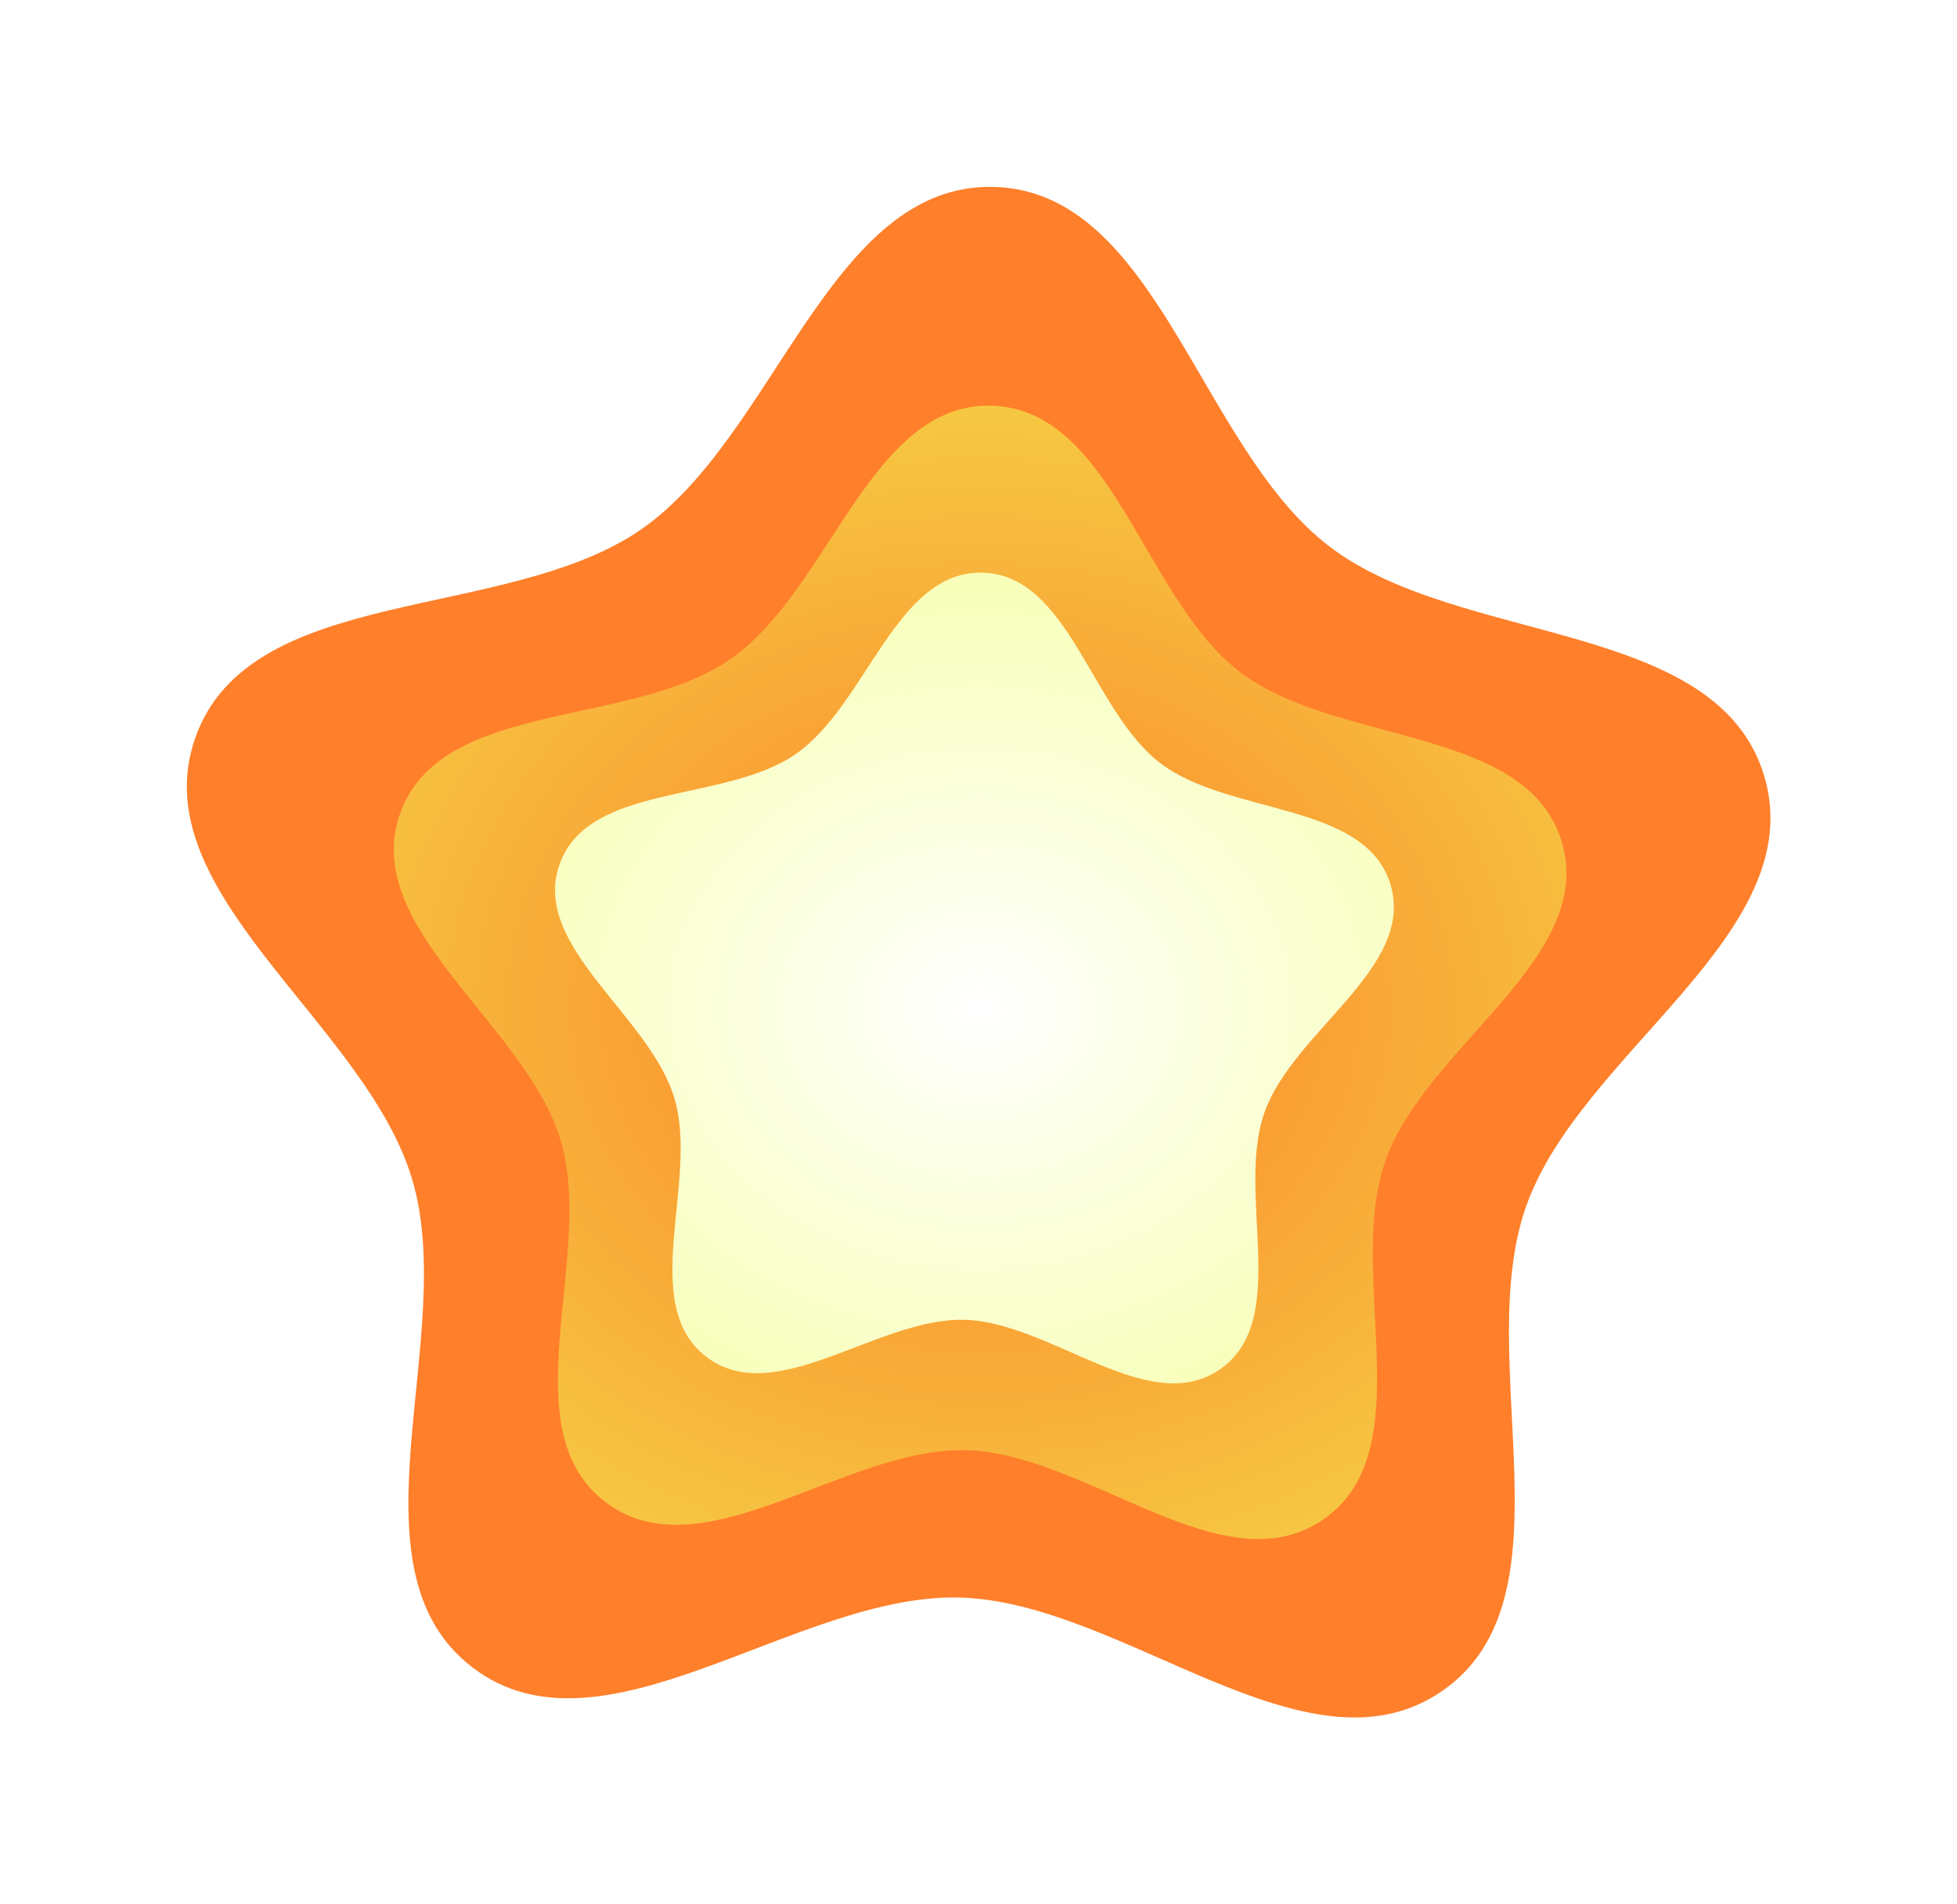 <?xml version="1.0" encoding="UTF-8" standalone="no"?>
<!-- Created with Inkscape (http://www.inkscape.org/) -->

<svg
   xmlns:dc="http://purl.org/dc/elements/1.1/"
   xmlns:cc="http://creativecommons.org/ns#"
   xmlns:rdf="http://www.w3.org/1999/02/22-rdf-syntax-ns#"
   xmlns:svg="http://www.w3.org/2000/svg"
   xmlns="http://www.w3.org/2000/svg"
   xmlns:xlink="http://www.w3.org/1999/xlink"
   xmlns:sodipodi="http://sodipodi.sourceforge.net/DTD/sodipodi-0.dtd"
   xmlns:inkscape="http://www.inkscape.org/namespaces/inkscape"
   width="942.044"
   height="916.44"
   id="svg2"
   version="1.1"
   inkscape:version="0.48.0 r9654"
   sodipodi:docname="Neues Dokument 1">
  <defs
     id="defs4">
    <linearGradient
       id="linearGradient3809">
      <stop
         style="stop-color:#e8ff4f;stop-opacity:0;"
         offset="0"
         id="stop3811" />
      <stop
         style="stop-color:#f5ff5a;stop-opacity:1;"
         offset="1"
         id="stop3813" />
    </linearGradient>
    <filter
       inkscape:collect="always"
       id="filter3805"
       x="-0.118"
       width="1.236"
       y="-0.122"
       height="1.244"
       color-interpolation-filters="sRGB">
      <feGaussianBlur
         inkscape:collect="always"
         stdDeviation="19.849"
         id="feGaussianBlur3807" />
    </filter>
    <radialGradient
       inkscape:collect="always"
       xlink:href="#linearGradient3809"
       id="radialGradient3815"
       cx="230.872"
       cy="241.961"
       fx="230.872"
       fy="241.961"
       r="249.522"
       gradientTransform="matrix(1.743,-1.840942e-5,-2.7477253e-8,1.459,-171.538,-111.32)"
       gradientUnits="userSpaceOnUse" />
  </defs>
  <sodipodi:namedview
     id="base"
     pagecolor="#000001"
     bordercolor="#666666"
     borderopacity="1.0"
     inkscape:pageopacity="1"
     inkscape:pageshadow="2"
     inkscape:zoom="0.745"
     inkscape:cx="450.99241"
     inkscape:cy="398.96929"
     inkscape:document-units="px"
     inkscape:current-layer="layer1"
     showgrid="false"
     fit-margin-top="0"
     fit-margin-left="0"
     fit-margin-right="0"
     fit-margin-bottom="0"
     inkscape:window-width="1280"
     inkscape:window-height="969"
     inkscape:window-x="0"
     inkscape:window-y="28"
     inkscape:window-maximized="1" />
  <g
     inkscape:label="Ebene 1"
     inkscape:groupmode="layer"
     id="layer1"
     transform="translate(-49.008,-34.892)">
    <path
       transform="matrix(1.888,0,0,1.888,84.288,60.675)"
       style="fill:#ff7f2a;fill-opacity:1;stroke:none;filter:url(#filter3805)"
       inkscape:transform-center-x="-2.9923993"
       inkscape:transform-center-y="-35.063137"
       d="m 348.993,417.45 c -34.404,23.736 -81.32,-22.82 -123.105,-23.839 -41.785,-1.019 -90.916,43.194 -124.121,17.808 C 68.561,386.034 98.34,327.027 86.397,286.972 74.454,246.917 17.223,213.854 31.105,174.429 44.987,135.004 110.308,145.092 144.711,121.356 c 34.404,-23.736 48.164,-88.383 89.949,-87.364 41.785,1.019 52.376,66.26 85.582,91.646 33.206,25.385 98.941,18.495 110.884,58.549 11.943,40.055 -46.832,70.289 -60.714,109.713 -13.882,39.425 12.985,99.813 -21.419,123.549 z"
       id="path3817"
       inkscape:connector-curvature="0"
       sodipodi:nodetypes="aaaaaaaaaaa" />
    <path
       transform="translate(287.248,276.523)"
       style="fill:#ffffff;fill-opacity:1;stroke:none"
       inkscape:transform-center-x="-1.5852302"
       inkscape:transform-center-y="-18.57455"
       d="m 348.993,417.45 c -34.404,23.736 -81.32,-22.82 -123.105,-23.839 -41.785,-1.019 -90.916,43.194 -124.121,17.808 C 68.561,386.034 98.34,327.027 86.397,286.972 74.454,246.917 17.223,213.854 31.105,174.429 44.987,135.004 110.308,145.092 144.711,121.356 c 34.404,-23.736 48.164,-88.383 89.949,-87.364 41.785,1.019 52.376,66.26 85.582,91.646 33.206,25.385 98.941,18.495 110.884,58.549 11.943,40.055 -46.832,70.289 -60.714,109.713 -13.882,39.425 12.985,99.813 -21.419,123.549 z"
       id="path2985"
       inkscape:connector-curvature="0"
       sodipodi:nodetypes="aaaaaaaaaaa" />
    <path
       sodipodi:nodetypes="aaaaaaaaaaa"
       inkscape:connector-curvature="0"
       id="path2991"
       d="m 348.993,417.45 c -34.404,23.736 -81.32,-22.82 -123.105,-23.839 -41.785,-1.019 -90.916,43.194 -124.121,17.808 C 68.561,386.034 98.34,327.027 86.397,286.972 74.454,246.917 17.223,213.854 31.105,174.429 44.987,135.004 110.308,145.092 144.711,121.356 c 34.404,-23.736 48.164,-88.383 89.949,-87.364 41.785,1.019 52.376,66.26 85.582,91.646 33.206,25.385 98.941,18.495 110.884,58.549 11.943,40.055 -46.832,70.289 -60.714,109.713 -13.882,39.425 12.985,99.813 -21.419,123.549 z"
       inkscape:transform-center-y="-25.96981"
       inkscape:transform-center-x="-2.2163523"
       style="fill:url(#radialGradient3815);fill-opacity:1;stroke:none;filter:url(#filter3805)"
       transform="matrix(1.398,0,0,1.398,198.104,182.632)" />
  </g>
</svg>
